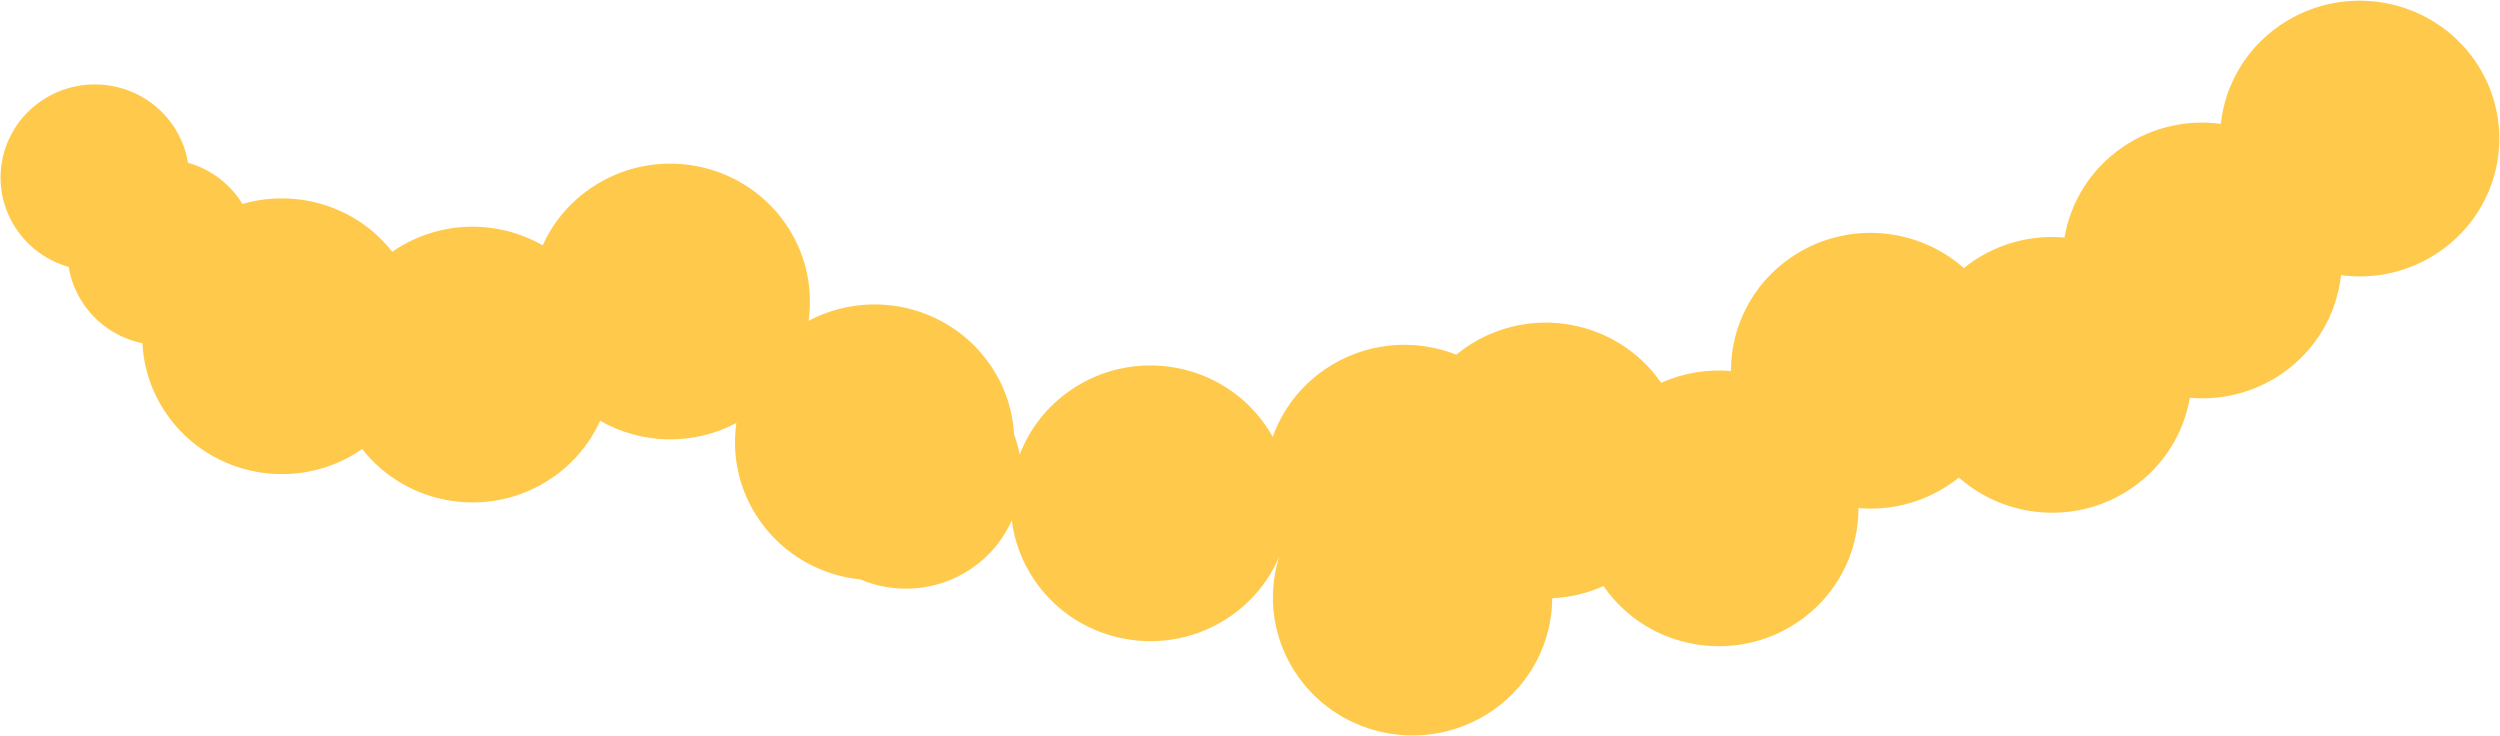 <svg width="2131" height="627" viewBox="0 0 2131 627" fill="none" xmlns="http://www.w3.org/2000/svg">
<path 
fill-rule="evenodd" clip-rule="evenodd" d="M58.546 227.543C41.393 222.662 25.77 212.137 14.804 196.527C-10.493 160.516 -1.427 111.08 35.054 86.109C71.534 61.137 121.615 70.087 146.912 106.098C153.999 116.185 158.388 127.327 160.234 138.689C177.388 143.57 193.011 154.095 203.977 169.705C204.935 171.069 205.844 172.452 206.703 173.852C252.652 160.507 303.805 175.629 334.373 214.608C334.573 214.469 334.774 214.33 334.976 214.192C374.149 187.378 423.912 186.973 462.595 209.107C471.155 190.128 484.923 173.151 503.481 160.448C557.509 123.465 631.679 136.719 669.144 190.052C686.942 215.386 693.255 245.208 689.187 273.501C741.821 245.487 808.509 260.402 843.387 310.052C856.391 328.563 863.264 349.469 864.436 370.425C866.571 376.026 868.151 381.755 869.191 387.537C877.408 365.974 892.119 346.57 912.749 332.448C966.778 295.465 1040.95 308.719 1078.41 362.052C1080.77 365.411 1082.93 368.849 1084.89 372.352C1092.91 349.828 1107.94 329.501 1129.34 314.856C1163.42 291.526 1205.51 288.188 1241.36 302.289C1244.04 300.079 1246.86 297.967 1249.79 295.962C1303.81 258.979 1377.98 272.233 1415.45 325.565C1415.62 325.808 1415.79 326.05 1415.96 326.293C1434.96 317.757 1455.46 314.53 1475.44 316.25C1475.39 278.975 1493.28 242.297 1526.65 219.448C1572.88 187.805 1633.85 192.939 1673.96 228.486C1676.35 226.568 1678.83 224.726 1681.4 222.966C1705.23 206.656 1732.97 200.117 1759.76 202.477C1764.9 172.356 1781.87 144.229 1809.31 125.448C1834.72 108.051 1864.6 101.77 1893.01 105.549C1896.58 72.825 1913.99 41.757 1943.54 21.529C1997.57 -15.454 2071.74 -2.2 2109.2 51.133C2146.67 104.465 2133.24 177.68 2079.21 214.663C2053.8 232.06 2023.93 238.341 1995.51 234.561C1991.94 267.286 1974.53 298.354 1944.98 318.582C1921.16 334.891 1893.41 341.431 1866.63 339.071C1861.48 369.192 1844.51 397.318 1817.07 416.1C1770.85 447.743 1709.88 442.609 1669.77 407.062C1667.38 408.98 1664.9 410.822 1662.33 412.582C1638.57 428.844 1610.92 435.393 1584.2 433.091C1584.25 470.367 1566.36 507.045 1532.99 529.894C1478.96 566.877 1404.79 553.623 1367.32 500.29C1367.15 500.048 1366.98 499.805 1366.81 499.562C1352.79 505.86 1337.96 509.268 1323.12 509.931C1322.91 546.932 1305.05 583.251 1271.91 605.936C1217.88 642.919 1143.71 629.665 1106.24 576.333C1084.51 545.394 1079.9 507.765 1090.41 474.4C1081.95 494.395 1067.8 512.318 1048.42 525.582C994.395 562.565 920.225 549.311 882.759 495.978C871.408 479.82 864.729 461.836 862.435 443.588C855.376 459.54 843.89 473.818 828.335 484.466C799.402 504.27 763.486 506.658 733.347 493.91C700.013 490.501 668.328 473.294 647.734 443.978C629.936 418.643 623.623 388.822 627.691 360.529C590.602 380.269 546.534 378.693 511.535 358.668C502.975 377.646 489.207 394.624 470.649 407.327C418.369 443.113 347.23 431.86 308.736 382.774C308.536 382.913 308.335 383.051 308.134 383.189C254.105 420.172 179.935 406.918 142.47 353.586C129.333 334.885 122.453 313.74 121.387 292.569C101.991 288.548 84.054 277.481 71.869 260.134C64.782 250.046 60.392 238.905 58.546 227.543Z" fill="#FFCA4C"/>
</svg>
